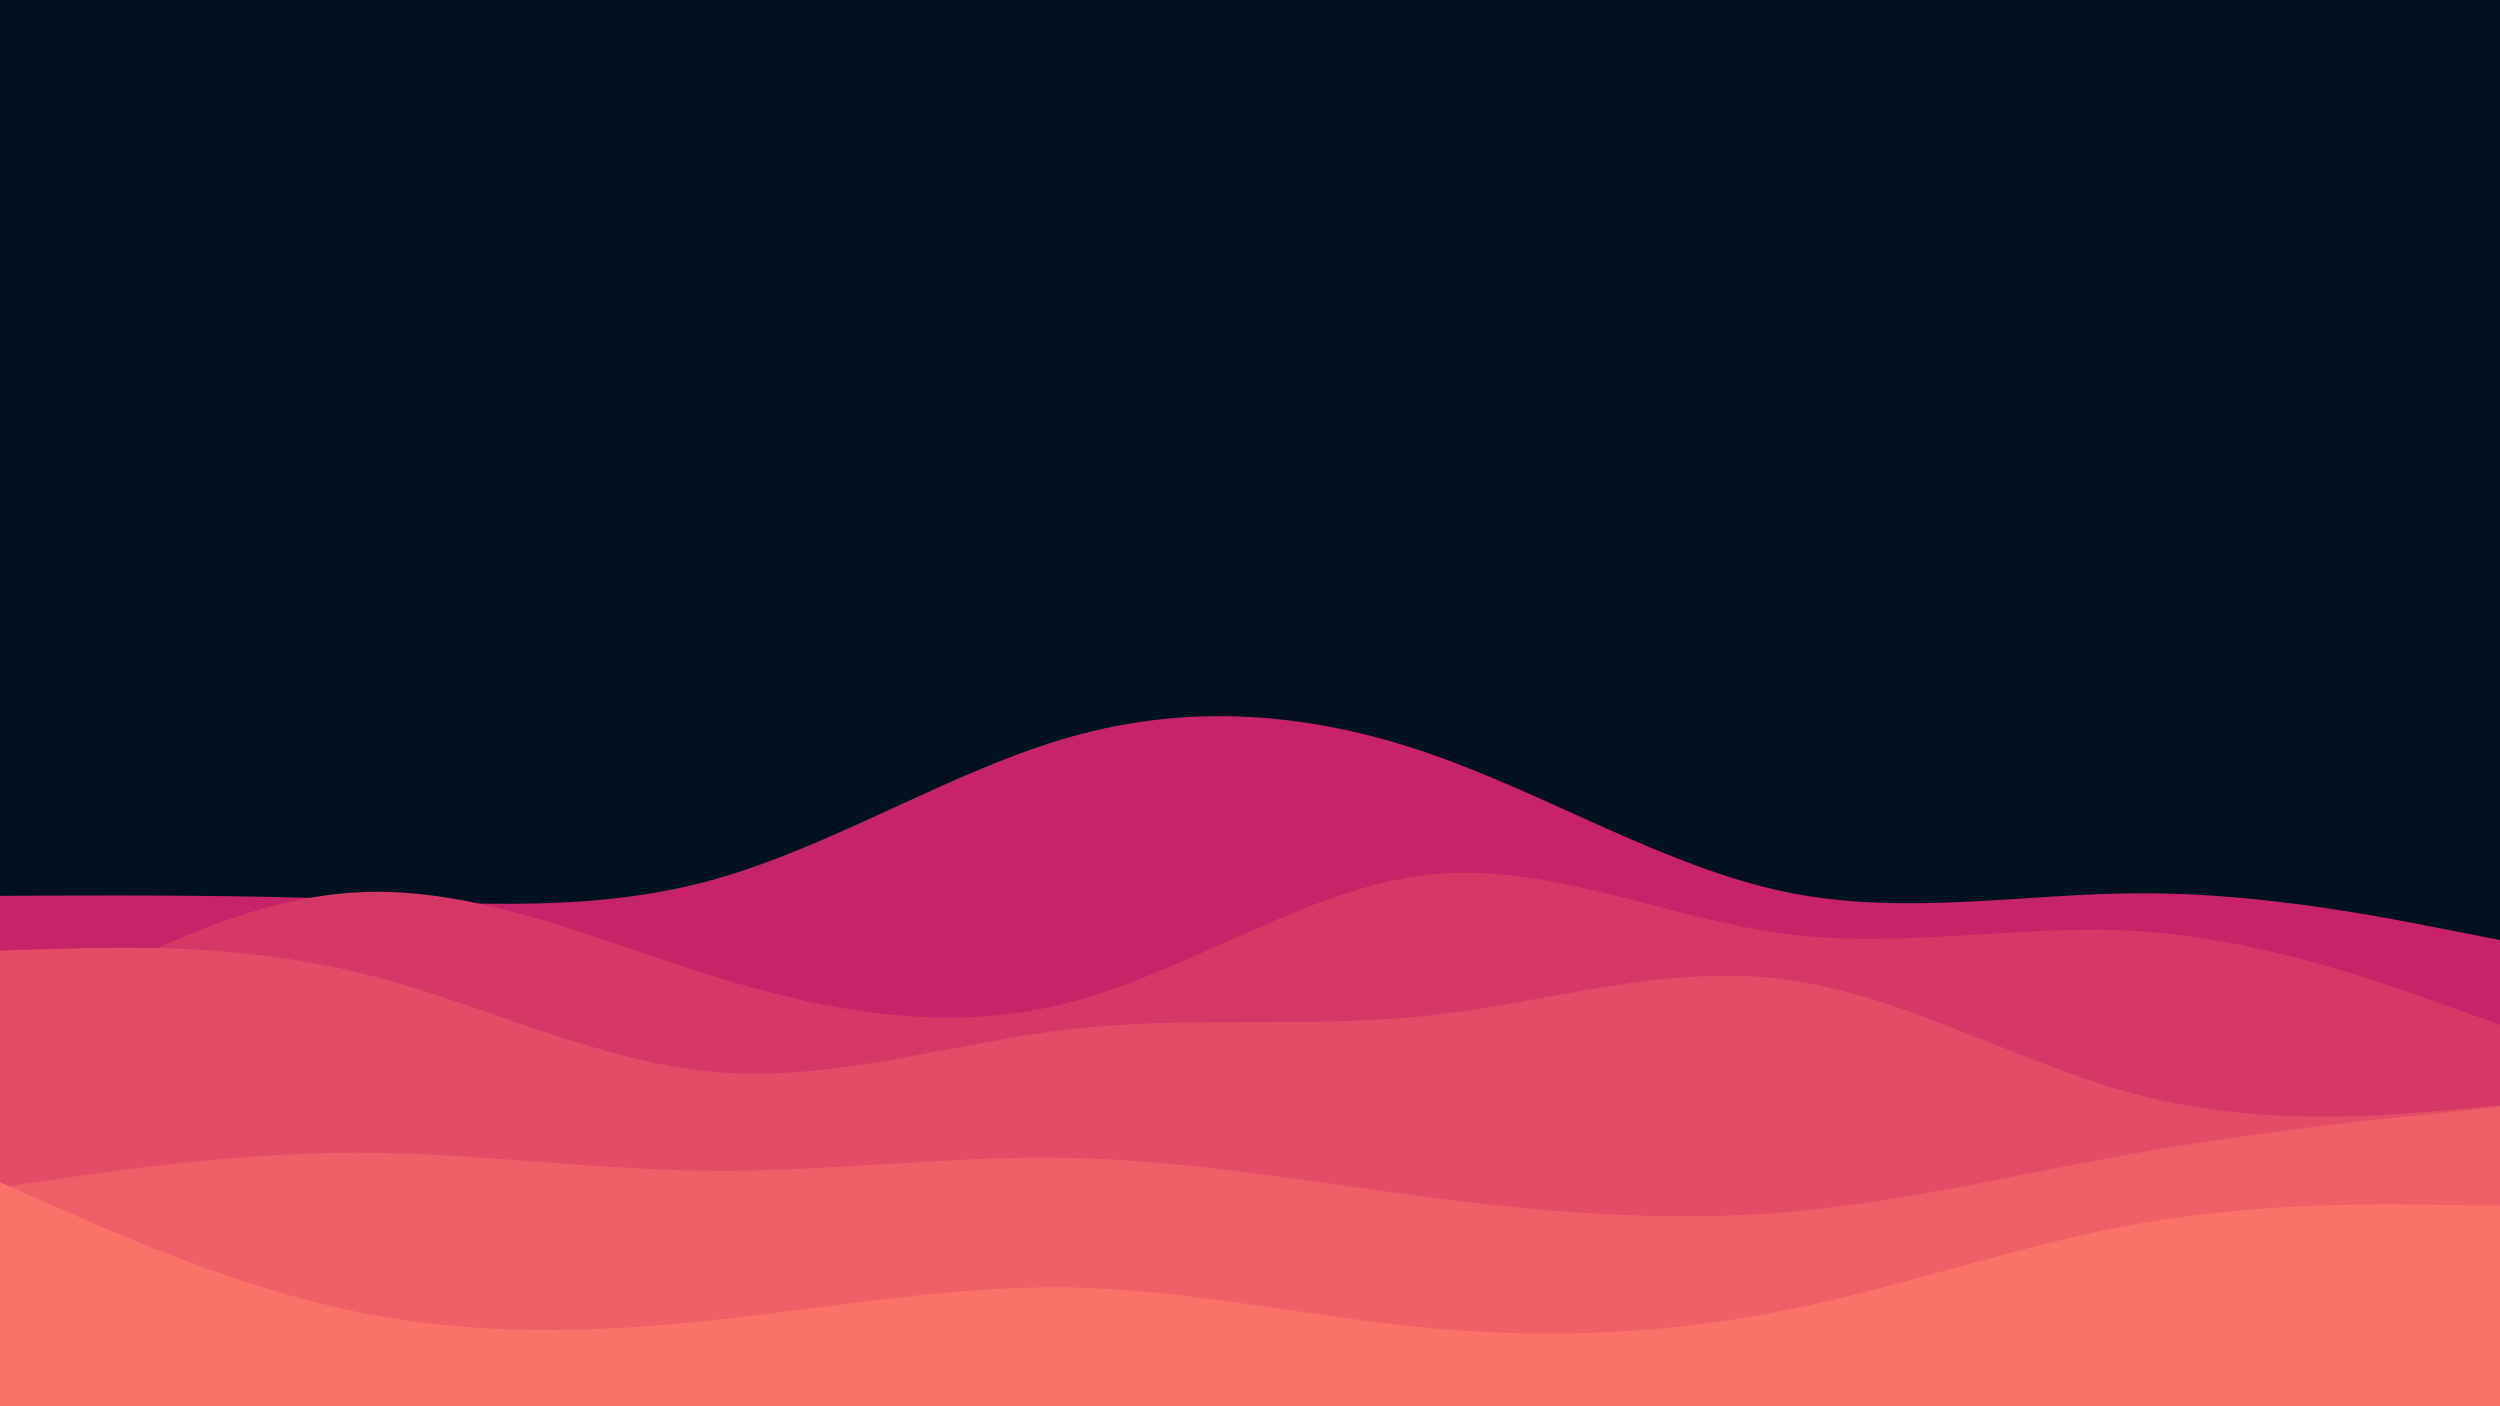 <svg id="visual" viewBox="0 0 1920 1080" width="1920" height="1080" xmlns="http://www.w3.org/2000/svg" xmlns:xlink="http://www.w3.org/1999/xlink" version="1.1"><rect x="0" y="0" width="1920" height="1080" fill="#001220"></rect><path d="M0 688L45.7 687.8C91.3 687.7 182.7 687.3 274.2 690.7C365.7 694 457.3 701 548.8 675.3C640.3 649.7 731.7 591.3 823 565.7C914.3 540 1005.7 547 1097 578.5C1188.3 610 1279.7 666 1371.2 685C1462.7 704 1554.3 686 1645.8 686C1737.3 686 1828.7 704 1874.3 713L1920 722L1920 1081L1874.3 1081C1828.7 1081 1737.3 1081 1645.8 1081C1554.3 1081 1462.7 1081 1371.2 1081C1279.7 1081 1188.3 1081 1097 1081C1005.7 1081 914.3 1081 823 1081C731.7 1081 640.3 1081 548.8 1081C457.3 1081 365.7 1081 274.2 1081C182.7 1081 91.3 1081 45.7 1081L0 1081Z" fill="#c62368"></path><path d="M0 793L45.7 767.3C91.3 741.7 182.7 690.3 274.2 685.3C365.7 680.3 457.3 721.7 548.8 750C640.3 778.3 731.7 793.7 823 769.5C914.3 745.3 1005.7 681.7 1097 671.7C1188.3 661.7 1279.7 705.3 1371.2 717.2C1462.7 729 1554.3 709 1645.8 715.3C1737.3 721.7 1828.7 754.3 1874.3 770.7L1920 787L1920 1081L1874.3 1081C1828.7 1081 1737.3 1081 1645.8 1081C1554.3 1081 1462.7 1081 1371.2 1081C1279.7 1081 1188.3 1081 1097 1081C1005.7 1081 914.3 1081 823 1081C731.7 1081 640.3 1081 548.8 1081C457.3 1081 365.7 1081 274.2 1081C182.7 1081 91.3 1081 45.7 1081L0 1081Z" fill="#d53867"></path><path d="M0 730L45.7 728.7C91.3 727.3 182.7 724.7 274.2 746.7C365.7 768.7 457.3 815.3 548.8 823.3C640.3 831.3 731.7 800.7 823 790.3C914.3 780 1005.7 790 1097 780C1188.3 770 1279.7 740 1371.2 752.2C1462.7 764.3 1554.3 818.7 1645.8 841.8C1737.3 865 1828.7 857 1874.3 853L1920 849L1920 1081L1874.3 1081C1828.7 1081 1737.3 1081 1645.8 1081C1554.3 1081 1462.7 1081 1371.2 1081C1279.7 1081 1188.3 1081 1097 1081C1005.7 1081 914.3 1081 823 1081C731.7 1081 640.3 1081 548.8 1081C457.3 1081 365.7 1081 274.2 1081C182.7 1081 91.3 1081 45.7 1081L0 1081Z" fill="#e34c67"></path><path d="M0 912L45.7 905.3C91.3 898.7 182.7 885.3 274.2 885.3C365.7 885.3 457.3 898.7 548.8 899.2C640.3 899.7 731.7 887.3 823 889.3C914.3 891.3 1005.7 907.7 1097 919.5C1188.3 931.3 1279.7 938.7 1371.2 931C1462.7 923.3 1554.3 900.7 1645.8 884.7C1737.3 868.7 1828.7 859.3 1874.3 854.7L1920 850L1920 1081L1874.3 1081C1828.7 1081 1737.3 1081 1645.8 1081C1554.3 1081 1462.7 1081 1371.2 1081C1279.7 1081 1188.3 1081 1097 1081C1005.7 1081 914.3 1081 823 1081C731.7 1081 640.3 1081 548.8 1081C457.3 1081 365.7 1081 274.2 1081C182.7 1081 91.3 1081 45.7 1081L0 1081Z" fill="#ef5f67"></path><path d="M0 908L45.7 928.2C91.3 948.3 182.7 988.7 274.2 1007.5C365.7 1026.3 457.3 1023.7 548.8 1013.8C640.3 1004 731.7 987 823 988.8C914.3 990.7 1005.7 1011.3 1097 1019.8C1188.3 1028.3 1279.7 1024.7 1371.2 1006.3C1462.7 988 1554.3 955 1645.8 939.2C1737.3 923.3 1828.7 924.7 1874.3 925.3L1920 926L1920 1081L1874.3 1081C1828.7 1081 1737.3 1081 1645.8 1081C1554.3 1081 1462.7 1081 1371.2 1081C1279.7 1081 1188.3 1081 1097 1081C1005.7 1081 914.3 1081 823 1081C731.7 1081 640.3 1081 548.8 1081C457.3 1081 365.7 1081 274.2 1081C182.7 1081 91.3 1081 45.7 1081L0 1081Z" fill="#fa7268"></path></svg>